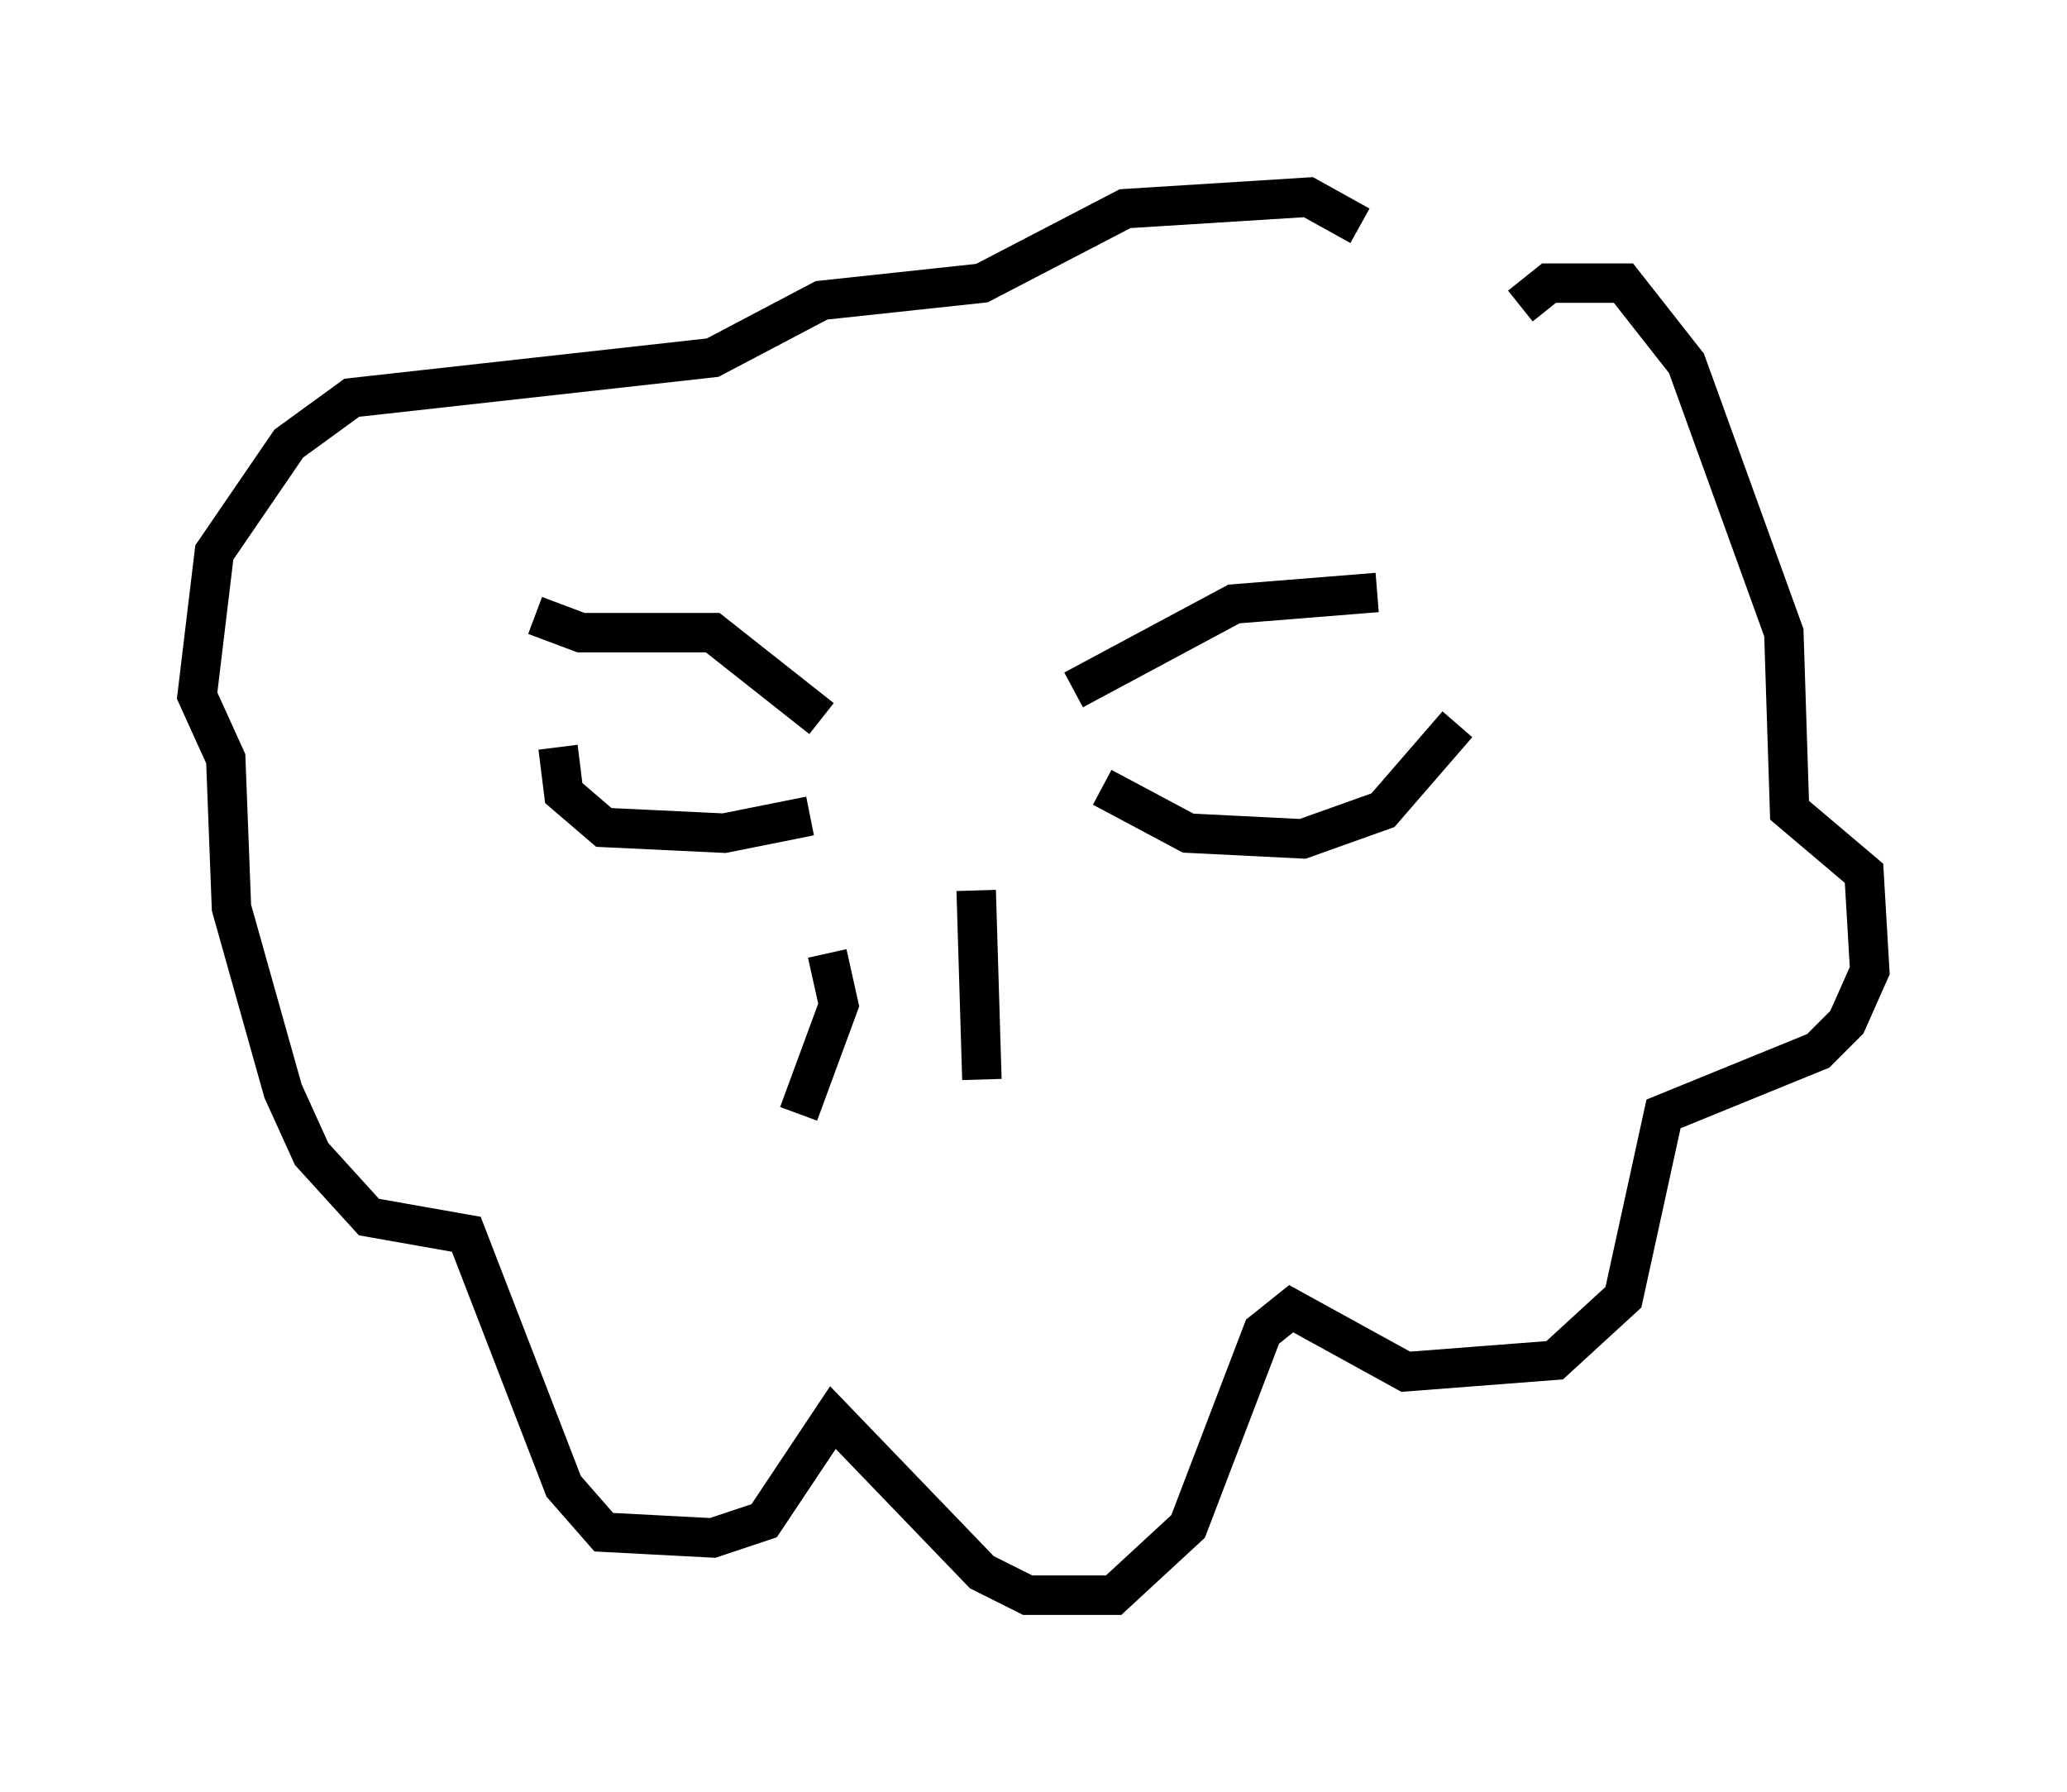 <?xml version="1.0" encoding="utf-8" ?>
<svg baseProfile="full" height="45.441" version="1.1" width="52.413" xmlns="http://www.w3.org/2000/svg" xmlns:ev="http://www.w3.org/2001/xml-events" xmlns:xlink="http://www.w3.org/1999/xlink"><defs /><rect fill="white" height="45.441" width="52.413" x="0" y="0" /><path d="M21.123, 19.961 m-0.291, -1.743 l-2.76, -2.179 -3.341, 0.0 l-1.162, -0.436 m6.972, 5.084 l-2.179, 0.436 -3.05, -0.145 l-1.017, -0.872 -0.145, -1.162 m13.073, -1.453 l4.067, -2.179 3.631, -0.291 m2.034, 3.341 l-1.888, 2.179 -2.034, 0.726 l-2.905, -0.145 -2.179, -1.162 m-3.196, 2.615 l0.145, 4.793 m13.654, -19.609 l0.726, -0.581 1.888, 0.0 l1.598, 2.034 2.469, 6.827 l0.145, 4.503 1.888, 1.598 l0.145, 2.469 -0.581, 1.307 l-0.726, 0.726 -3.922, 1.598 l-1.017, 4.648 -1.743, 1.598 l-3.777, 0.291 -2.905, -1.598 l-0.726, 0.581 -1.888, 4.939 l-1.888, 1.743 -2.179, 0.0 l-1.162, -0.581 -3.777, -3.922 l-1.743, 2.615 -1.307, 0.436 l-2.76, -0.145 -1.017, -1.162 l-2.469, -6.391 -2.469, -0.436 l-1.453, -1.598 -0.726, -1.598 l-1.307, -4.648 -0.145, -3.777 l-0.726, -1.598 0.436, -3.631 l1.888, -2.76 1.598, -1.162 l9.151, -1.017 2.76, -1.453 l4.067, -0.436 3.631, -1.888 l4.648, -0.291 1.307, 0.726 m-13.508, 18.447 l0.291, 1.307 -1.017, 2.76 " fill="none" stroke="black" stroke-width="1" /></svg>